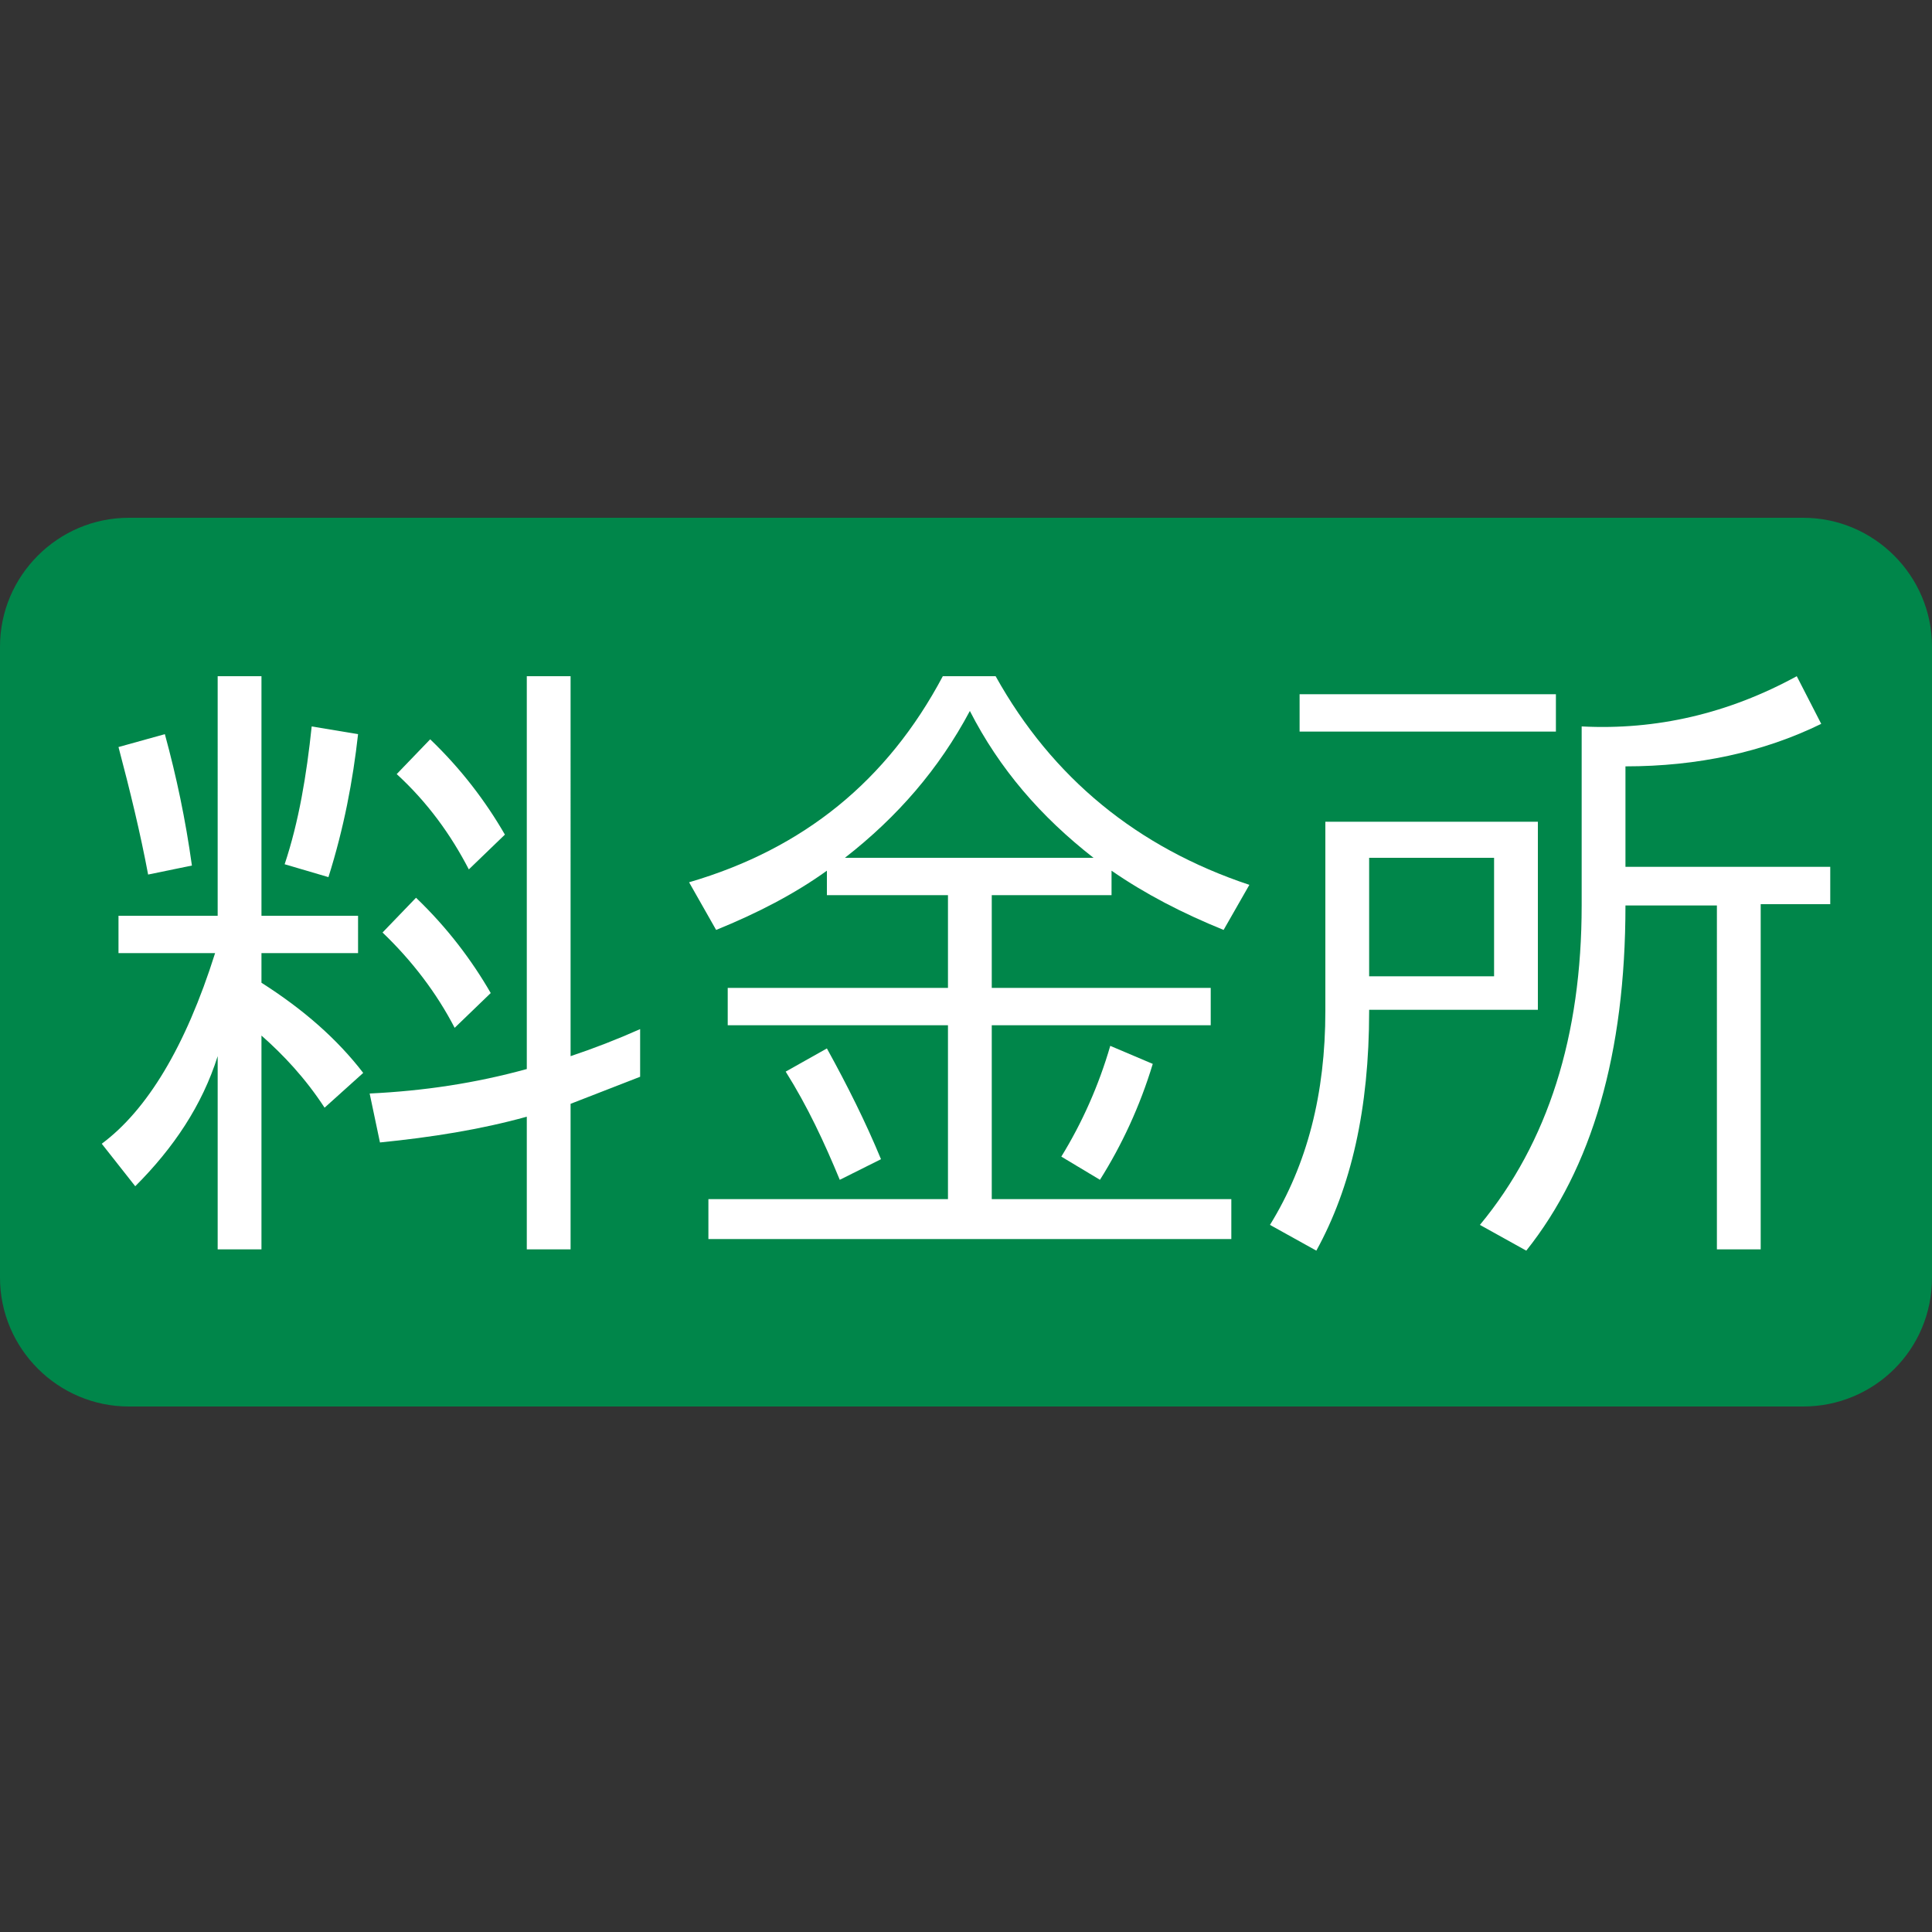 <?xml version="1.0" encoding="utf-8"?>
<!-- Generator: Adobe Illustrator 20.0.0, SVG Export Plug-In . SVG Version: 6.00 Build 0)  -->
<svg version="1.1" id="ryoukinjo" xmlns="http://www.w3.org/2000/svg" xmlns:xlink="http://www.w3.org/1999/xlink" x="0px" y="0px"
	 viewBox="0 0 15 15" enable-background="new 0 0 15 15" xml:space="preserve">
<rect x="0" y="0" width="15" height="15" fill="#333333" stroke="none"/>
<path fill="#00864A" d="M14,10.92H1c-0.55,0-1-0.45-1-1v-4.9c0-0.55,0.45-1,1-1h13c0.55,0,1,0.45,1,1v4.9
	C15,10.48,14.55,10.92,14,10.92z"/>
<g>
	<path fill="#FFFFFF" d="M2.03,7.63c0.33,0.21,0.59,0.44,0.79,0.7l-0.3,0.27C2.37,8.37,2.2,8.19,2.03,8.04V9.7H1.69V8.2
		C1.57,8.58,1.35,8.91,1.05,9.21L0.79,8.88C1.14,8.62,1.44,8.13,1.67,7.4H0.92V7.11h0.77V5.25h0.34v1.86h0.75V7.4H2.03V7.63z
		 M0.92,5.8l0.36-0.1c0.09,0.33,0.16,0.66,0.21,1.02L1.15,6.79C1.09,6.47,1.01,6.14,0.92,5.8z M2.42,5.64L2.78,5.7
		C2.74,6.06,2.67,6.43,2.55,6.81l-0.34-0.1C2.32,6.38,2.38,6.02,2.42,5.64z M4.09,5.25h0.34V8.2c0.18-0.06,0.36-0.13,0.54-0.21v0.37
		C4.79,8.43,4.61,8.5,4.43,8.57V9.7H4.09V8.67c-0.36,0.1-0.74,0.16-1.14,0.2L2.87,8.49C3.29,8.47,3.69,8.41,4.09,8.3V5.25z
		 M2.97,7.24l0.26-0.27C3.47,7.2,3.66,7.45,3.81,7.71L3.53,7.98C3.39,7.71,3.2,7.46,2.97,7.24z M3.08,6.01l0.26-0.27
		c0.24,0.23,0.43,0.48,0.58,0.74L3.64,6.75C3.5,6.48,3.32,6.23,3.08,6.01z"/>
	<path fill="#FFFFFF" d="M7.73,5.25C8.17,6.04,8.83,6.58,9.7,6.87L9.5,7.22C9.18,7.09,8.89,6.94,8.63,6.76v0.19H7.7v0.72H9.4v0.29
		H7.7v1.35h1.86v0.31H5.5V9.31h1.86V7.96H5.65V7.67h1.71V6.95H6.42V6.76C6.17,6.94,5.88,7.09,5.56,7.22L5.35,6.85
		c0.89-0.26,1.54-0.79,1.97-1.6H7.73z M6.42,8.14C6.58,8.43,6.72,8.71,6.84,9L6.52,9.16C6.4,8.87,6.27,8.59,6.1,8.32L6.42,8.14z
		 M7.53,5.52C7.29,5.97,6.97,6.34,6.56,6.66h1.93C8.08,6.34,7.76,5.97,7.53,5.52 M7.53,5.52 M8.95,8.26
		c-0.1,0.33-0.24,0.63-0.41,0.9l-0.3-0.18C8.4,8.72,8.53,8.43,8.62,8.12L8.95,8.26z"/>
	<path fill="#FFFFFF" d="M10.63,7.85c0,0.76-0.14,1.37-0.41,1.86l-0.36-0.2c0.29-0.47,0.43-1.02,0.43-1.66V6.38h1.65v1.46H10.63z
		 M10.09,5.68V5.39h1.99v0.29H10.09z M11.6,7.57V6.66h-0.97v0.92H11.6z M12.28,7.03V5.64c0.58,0.03,1.14-0.1,1.67-0.39l0.19,0.37
		c-0.45,0.22-0.96,0.33-1.52,0.33v0.78h1.59v0.29h-0.54V9.7h-0.34V7.03h-0.71c0,1.15-0.26,2.04-0.77,2.68l-0.36-0.2
		C12.02,8.87,12.28,8.04,12.28,7.03z"/>
</g>
</svg>
